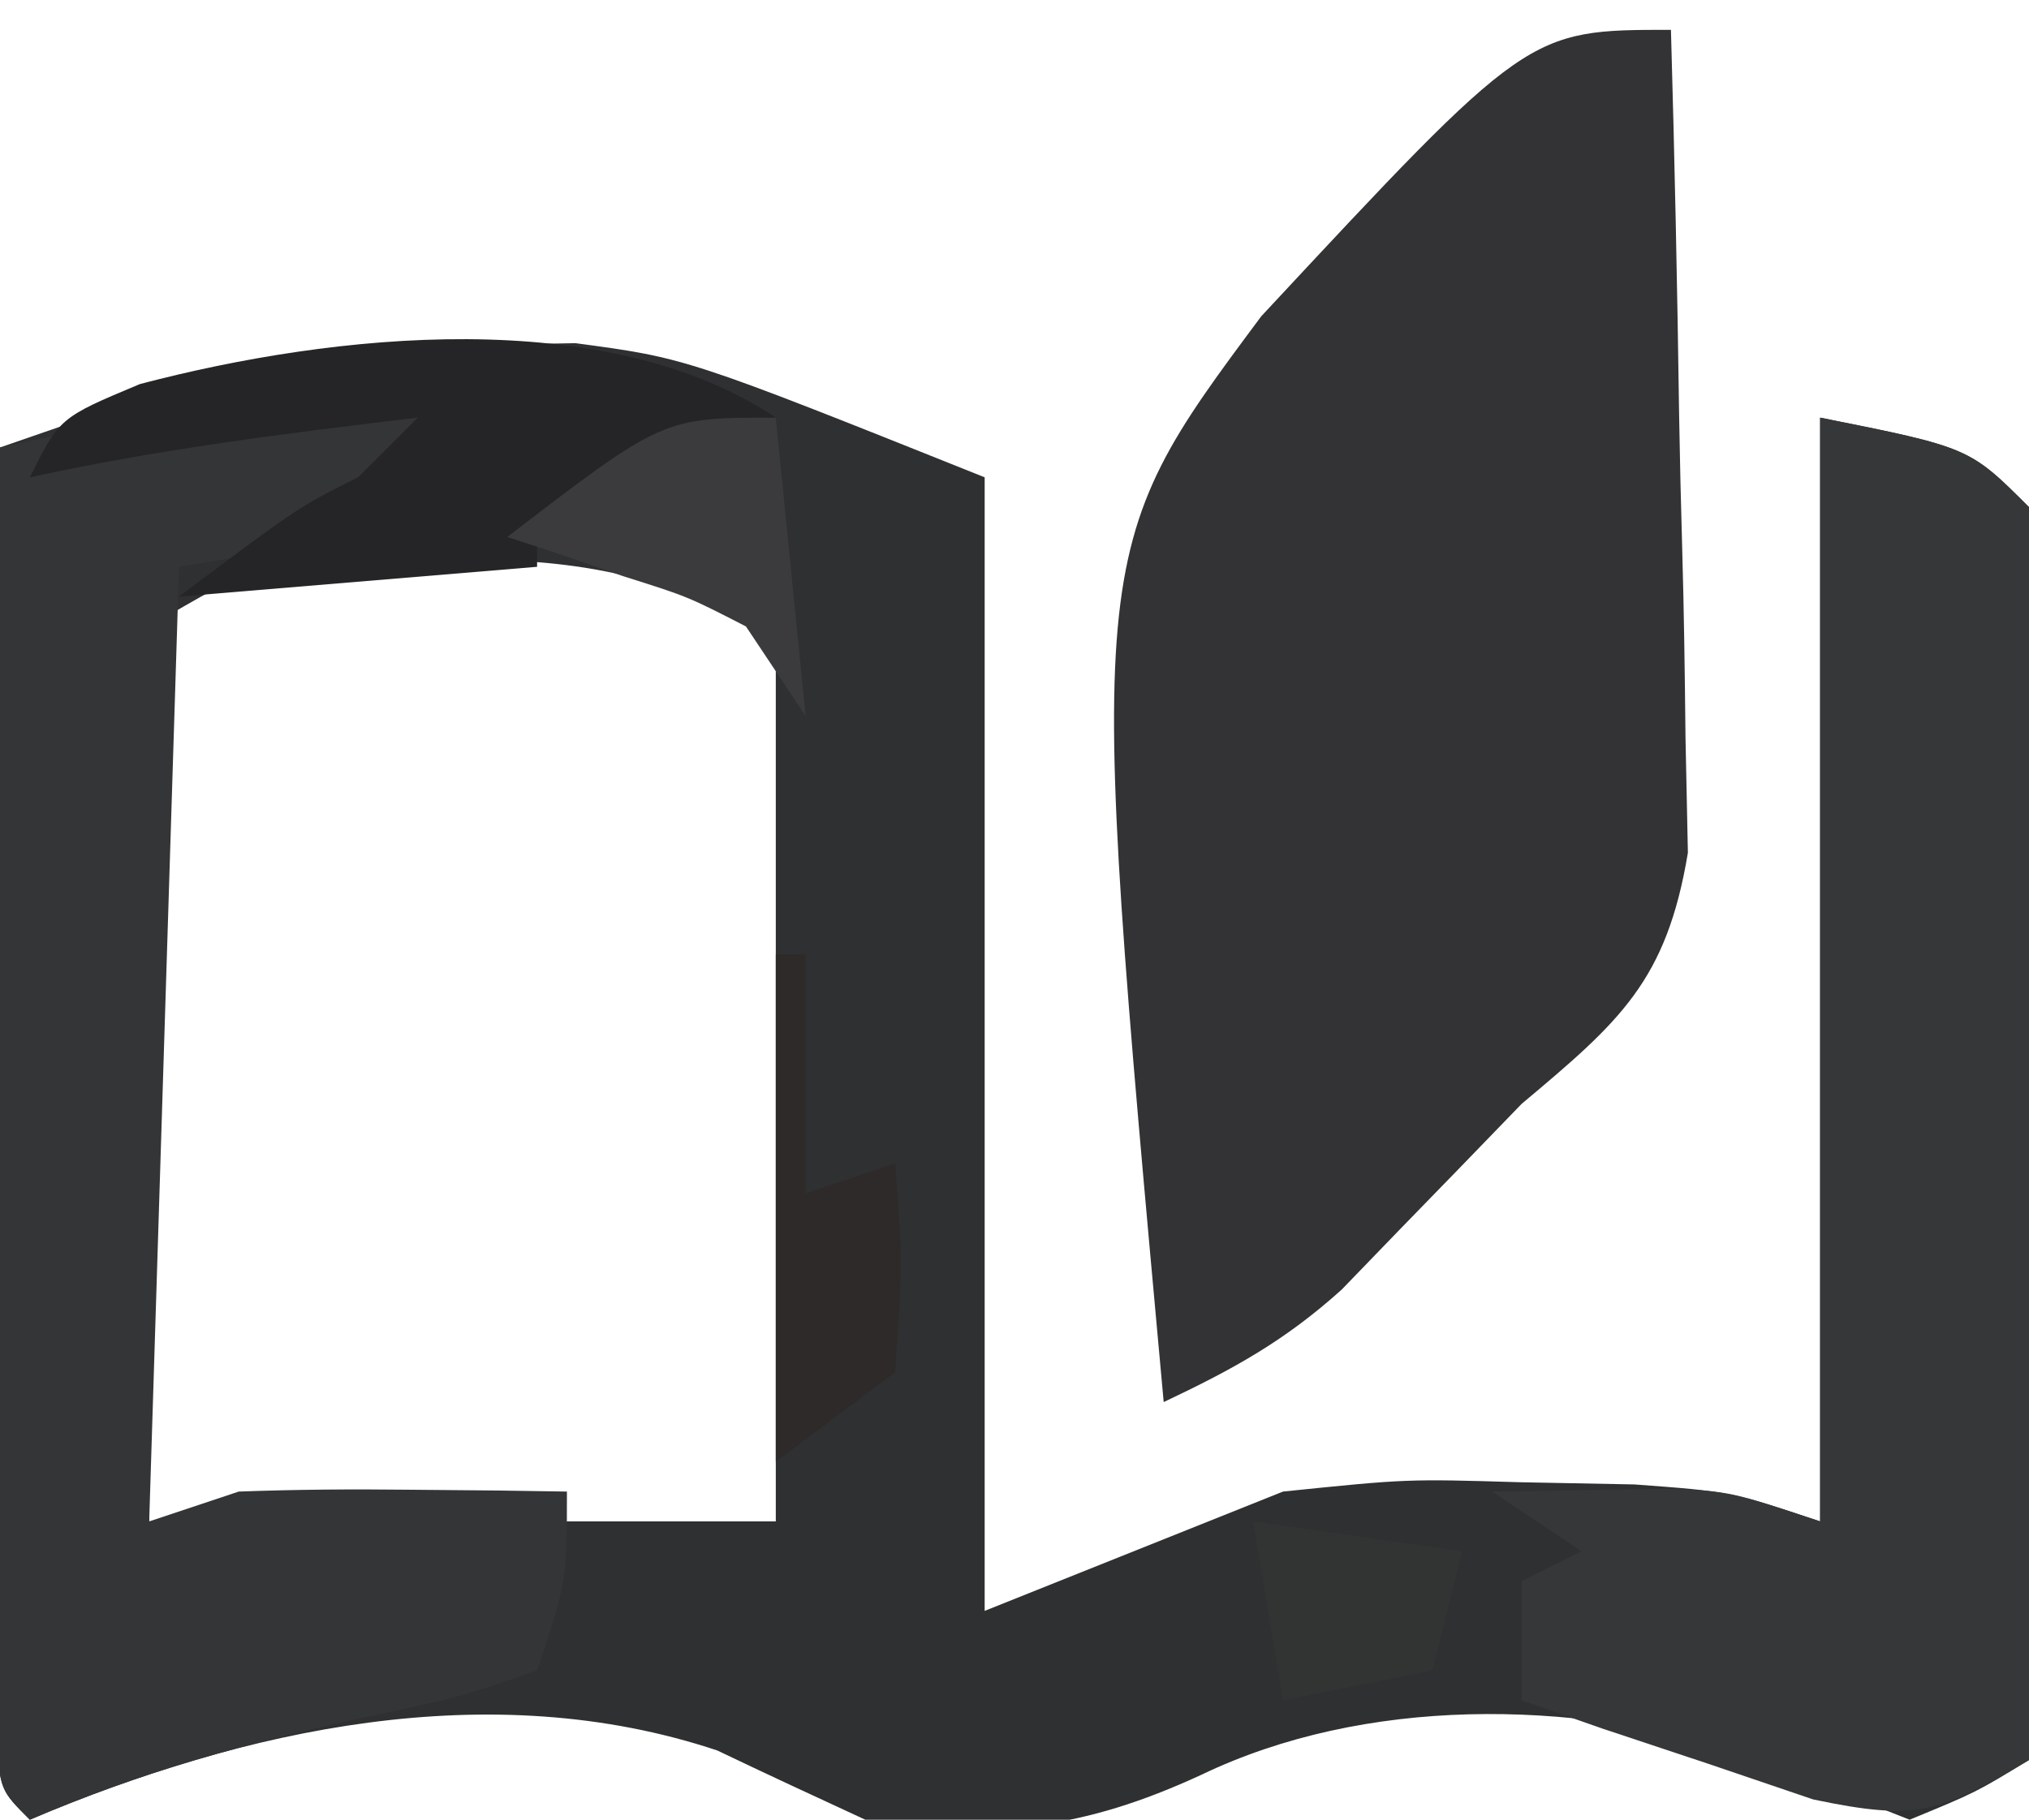 <?xml version="1.0" encoding="UTF-8"?>
<svg version="1.1" xmlns="http://www.w3.org/2000/svg" width="68" height="61">
<path d="M0 0 C1.102 -0.019 2.204 -0.039 3.34 -0.059 C7.062 0.438 7.062 0.438 17.062 4.438 C17.062 16.977 17.062 29.517 17.062 42.438 C20.363 41.117 23.663 39.797 27.062 38.438 C31.215 38.012 31.215 38.012 35 38.125 C36.267 38.149 37.534 38.174 38.84 38.199 C42.062 38.438 42.062 38.438 45.062 39.438 C45.062 27.227 45.062 15.018 45.062 2.438 C50.062 3.438 50.062 3.438 52.062 5.438 C52.303 7.272 52.303 7.272 52.29 9.52 C52.289 10.361 52.289 11.201 52.289 12.068 C52.279 12.976 52.268 13.884 52.258 14.82 C52.255 15.75 52.252 16.679 52.249 17.637 C52.238 20.612 52.213 23.587 52.188 26.562 C52.177 28.577 52.168 30.591 52.16 32.605 C52.138 37.55 52.104 42.493 52.062 47.438 C50.281 48.523 50.281 48.523 48.062 49.438 C46.193 48.703 44.325 47.963 42.473 47.188 C36.73 45.401 29.794 45.303 24.312 47.938 C20.361 49.761 17.345 50.106 13.062 49.438 C11.405 48.672 9.748 47.906 8.102 47.117 C0.48 44.577 -7.765 46.394 -14.938 49.438 C-15.938 48.438 -15.938 48.438 -16.058 46.609 C-16.056 45.812 -16.053 45.014 -16.051 44.193 C-16.051 43.292 -16.051 42.391 -16.051 41.463 C-16.046 40.484 -16.04 39.505 -16.035 38.496 C-16.034 37.499 -16.032 36.501 -16.031 35.474 C-16.025 32.274 -16.013 29.075 -16 25.875 C-15.995 23.712 -15.99 21.548 -15.986 19.385 C-15.975 14.069 -15.959 8.753 -15.938 3.438 C-14.514 2.942 -13.088 2.452 -11.662 1.965 C-10.868 1.691 -10.075 1.418 -9.257 1.136 C-6.13 0.194 -3.259 0.004 0 0 Z M-10.938 9.438 C-10.938 19.337 -10.938 29.238 -10.938 39.438 C-4.008 39.438 2.922 39.438 10.062 39.438 C10.062 29.538 10.062 19.637 10.062 9.438 C5.617 7.659 3.574 7.164 -1 7.188 C-2.533 7.18 -2.533 7.18 -4.098 7.172 C-7.254 7.294 -7.254 7.294 -10.938 9.438 Z " fill="#2E3031" transform="translate(15.938,11.562)"/>
<path d="M0 0 C0.124 4.323 0.215 8.645 0.275 12.97 C0.3 14.44 0.334 15.909 0.377 17.378 C0.438 19.496 0.466 21.612 0.488 23.73 C0.514 25.003 0.541 26.276 0.568 27.587 C-0.148 31.891 -1.711 33.242 -5 36 C-6.038 37.073 -6.038 37.073 -7.098 38.168 C-7.746 38.834 -8.394 39.501 -9.062 40.188 C-10.039 41.199 -10.039 41.199 -11.035 42.23 C-12.958 43.962 -14.68 44.901 -17 46 C-19.602 17.49 -19.602 17.49 -13.73 9.602 C-4.793 0 -4.793 0 0 0 Z " fill="#333234" transform="translate(56,1)"/>
<path d="M0 0 C5 1 5 1 7 3 C7.241 4.835 7.241 4.835 7.227 7.083 C7.227 7.923 7.227 8.764 7.227 9.63 C7.216 10.539 7.206 11.447 7.195 12.383 C7.192 13.312 7.19 14.242 7.187 15.199 C7.176 18.175 7.15 21.15 7.125 24.125 C7.115 26.139 7.106 28.154 7.098 30.168 C7.076 35.112 7.041 40.056 7 45 C3.991 46.745 3.342 47.072 -0.234 46.32 C-1.395 45.926 -2.555 45.531 -3.75 45.125 C-4.92 44.736 -6.091 44.346 -7.297 43.945 C-8.189 43.633 -9.081 43.321 -10 43 C-10 41.68 -10 40.36 -10 39 C-9.01 38.505 -9.01 38.505 -8 38 C-8.99 37.34 -9.98 36.68 -11 36 C-9.742 35.979 -8.484 35.959 -7.188 35.938 C-6.126 35.92 -6.126 35.92 -5.043 35.902 C-3 36 -3 36 0 37 C0 24.79 0 12.58 0 0 Z " fill="#353738" transform="translate(61,14)"/>
<path d="M0 0 C0.33 0.66 0.66 1.32 1 2 C0.01 2.33 -0.98 2.66 -2 3 C-2.33 3.66 -2.66 4.32 -3 5 C-4.98 5.33 -6.96 5.66 -9 6 C-9.33 16.56 -9.66 27.12 -10 38 C-8.515 37.505 -8.515 37.505 -7 37 C-5.105 36.931 -3.208 36.915 -1.312 36.938 C-0.319 36.947 0.675 36.956 1.699 36.965 C2.838 36.982 2.838 36.982 4 37 C4 40 4 40 3 43 C0.453 43.879 0.453 43.879 -2.75 44.562 C-6.687 45.421 -10.296 46.402 -14 48 C-15 47 -15 47 -15.12 45.171 C-15.118 44.374 -15.116 43.577 -15.114 42.756 C-15.113 41.855 -15.113 40.954 -15.113 40.026 C-15.108 39.047 -15.103 38.067 -15.098 37.059 C-15.096 36.061 -15.095 35.064 -15.093 34.036 C-15.088 30.837 -15.075 27.637 -15.062 24.438 C-15.057 22.274 -15.053 20.111 -15.049 17.947 C-15.038 12.631 -15.021 7.316 -15 2 C-13.439 1.66 -11.876 1.329 -10.312 1 C-9.442 0.814 -8.572 0.629 -7.676 0.438 C-5.063 0.01 -2.642 -0.076 0 0 Z " fill="#333536" transform="translate(15,13)"/>
<path d="M0 0 C-3.96 1.98 -3.96 1.98 -8 4 C-8 4.33 -8 4.66 -8 5 C-13.94 5.495 -13.94 5.495 -20 6 C-16 3 -16 3 -14 2 C-13.34 1.34 -12.68 0.68 -12 0 C-16.379 0.52 -20.688 1.057 -25 2 C-24 0 -24 0 -21.312 -1.125 C-14.79 -2.841 -5.695 -3.797 0 0 Z " fill="#252426" transform="translate(26,14)"/>
<path d="M0 0 C0.33 3.3 0.66 6.6 1 10 C0.34 9.01 -0.32 8.02 -1 7 C-2.948 5.998 -2.948 5.998 -5.125 5.312 C-5.849 5.061 -6.574 4.81 -7.32 4.551 C-7.875 4.369 -8.429 4.187 -9 4 C-3.783 0 -3.783 0 0 0 Z " fill="#3B3B3D" transform="translate(26,14)"/>
<path d="M0 0 C0.33 0 0.66 0 1 0 C1 2.64 1 5.28 1 8 C1.99 7.67 2.98 7.34 4 7 C4.25 10.312 4.25 10.312 4 14 C2.68 14.99 1.36 15.98 0 17 C0 11.39 0 5.78 0 0 Z " fill="#2E2A29" transform="translate(26,32)"/>
<path d="M0 0 C2.31 0.33 4.62 0.66 7 1 C6.67 2.32 6.34 3.64 6 5 C4.35 5.33 2.7 5.66 1 6 C0.67 4.02 0.34 2.04 0 0 Z " fill="#323434" transform="translate(42,51)"/>
</svg>
